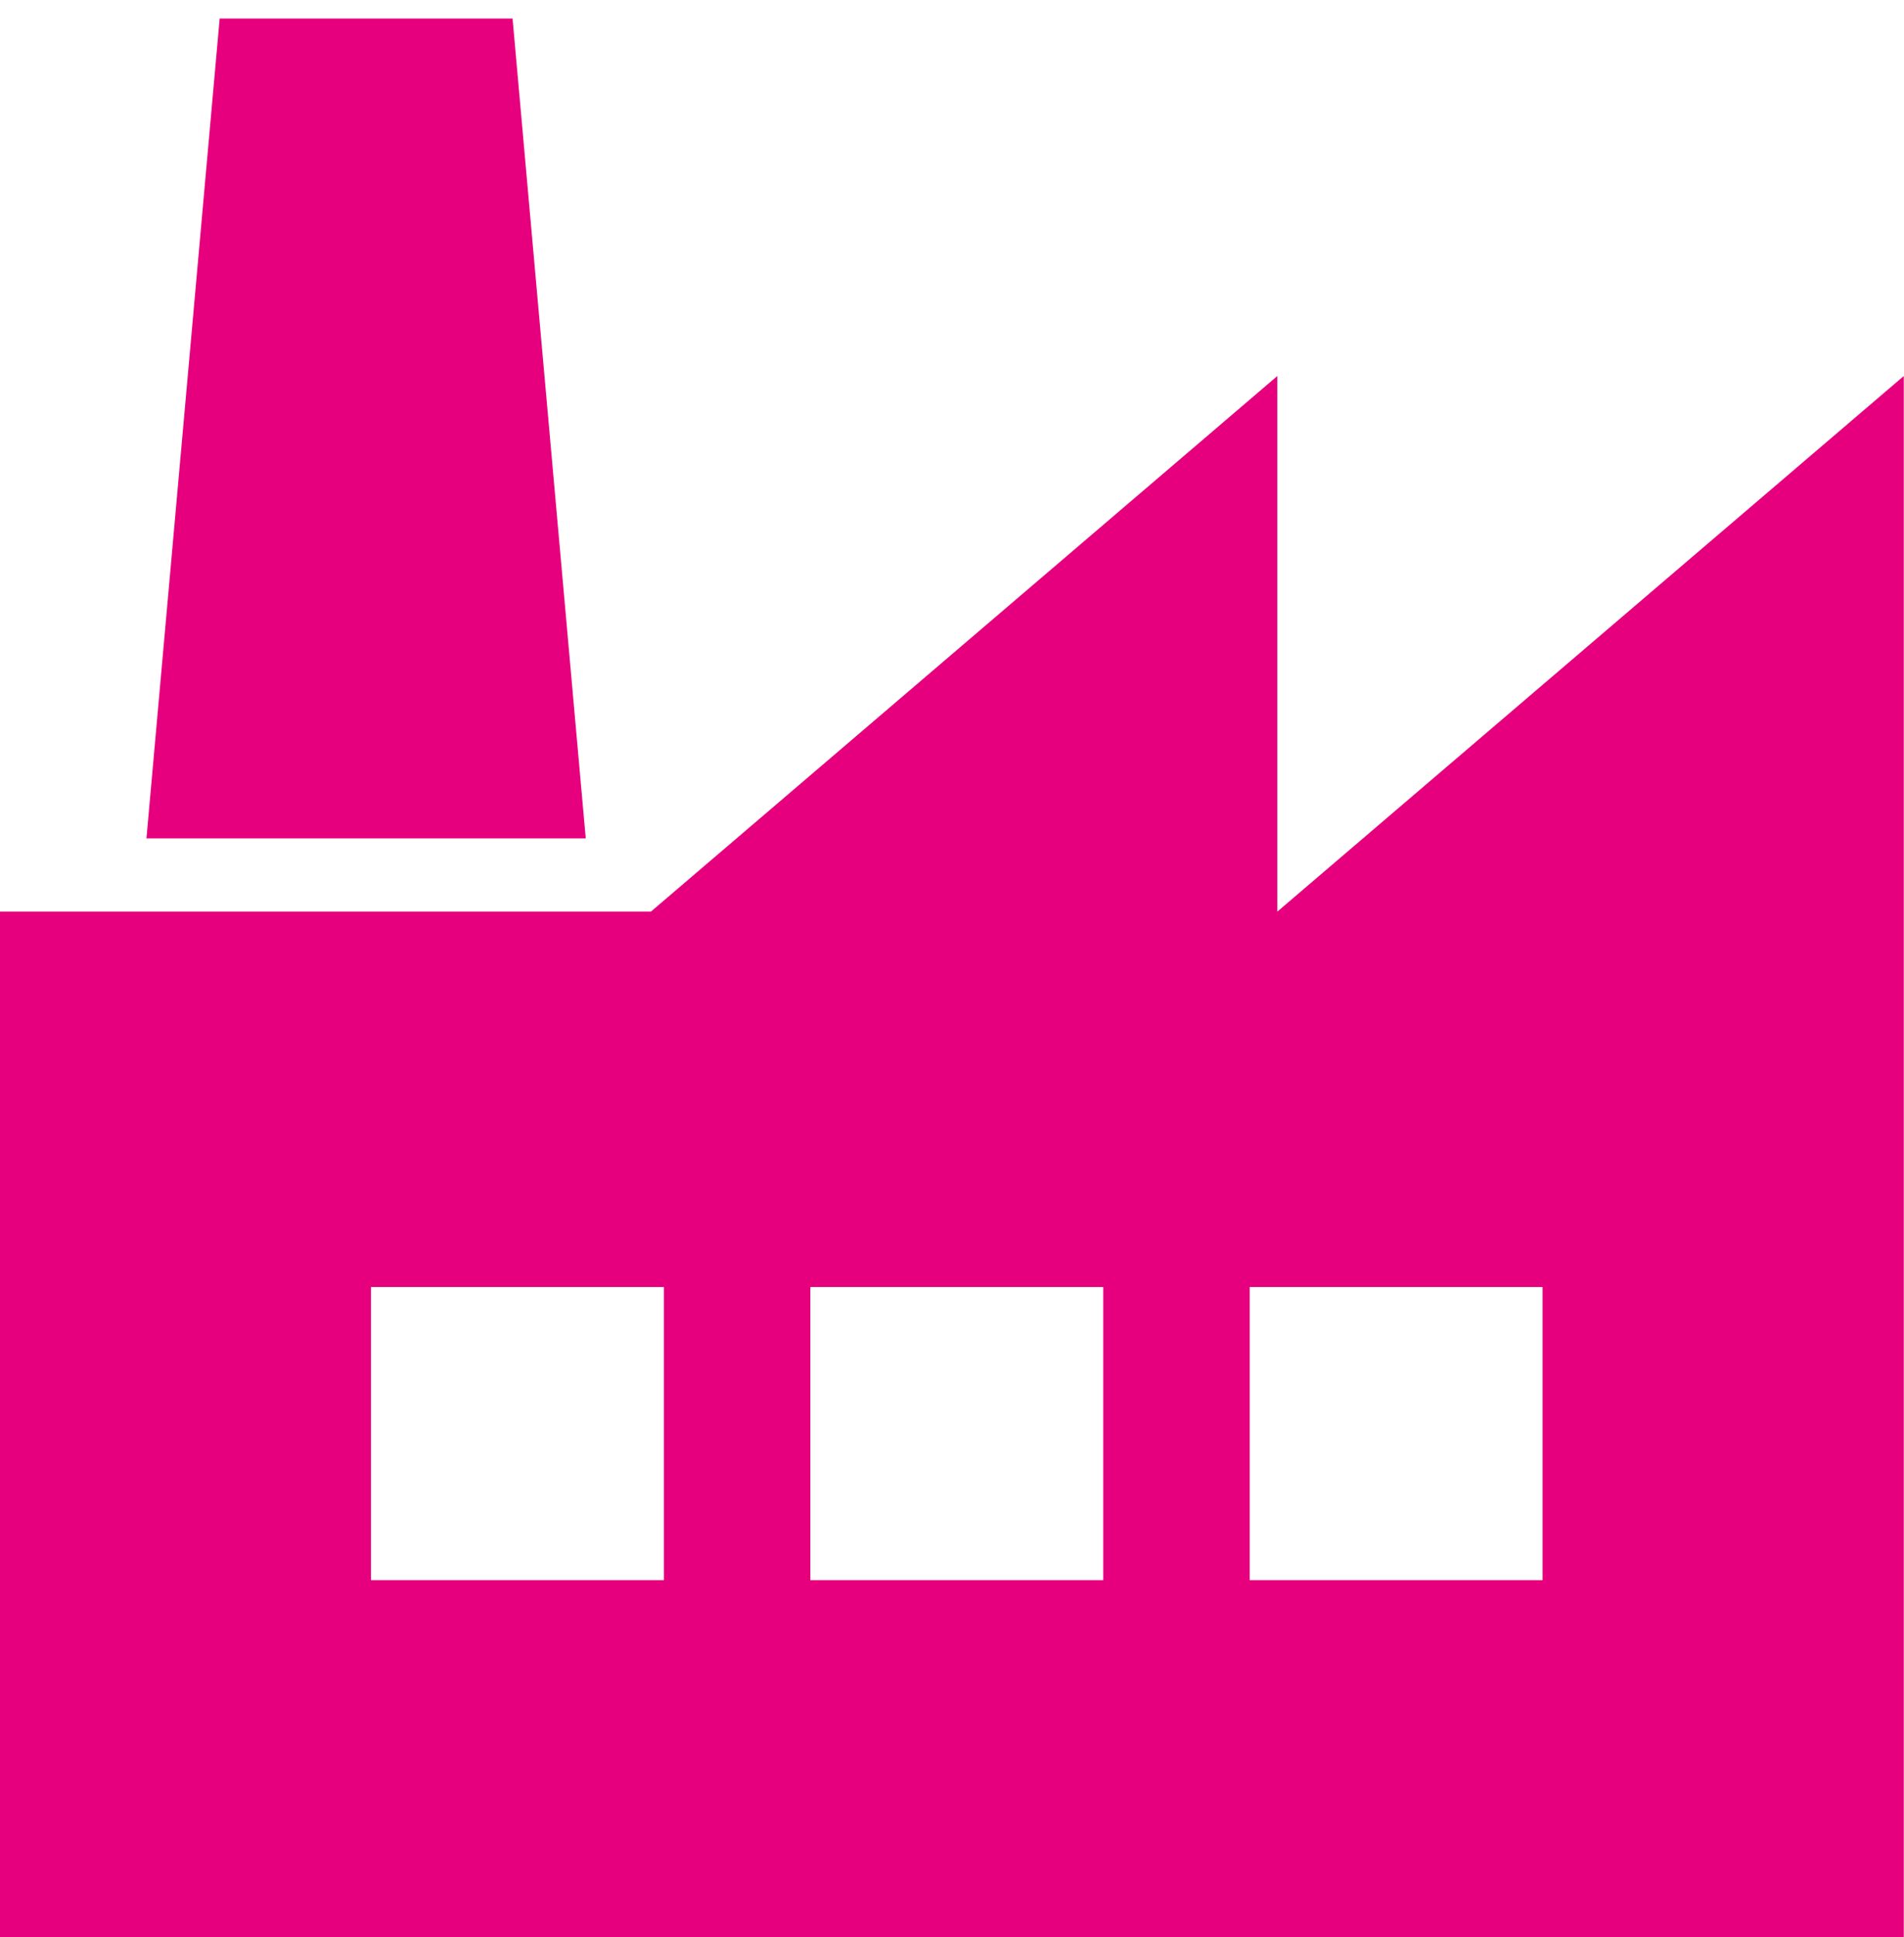 <?xml version="1.0" encoding="UTF-8" standalone="no"?>
<svg width="59px" height="60px" viewBox="0 0 59 60" version="1.1" xmlns="http://www.w3.org/2000/svg" xmlns:xlink="http://www.w3.org/1999/xlink" xmlns:sketch="http://www.bohemiancoding.com/sketch/ns">
    <!-- Generator: Sketch 3.5.2 (25235) - http://www.bohemiancoding.com/sketch -->
    <title>Group 2</title>
    <desc>Created with Sketch.</desc>
    <defs></defs>
    <g id="Page-1" stroke="none" stroke-width="1" fill="none" fill-rule="evenodd" sketch:type="MSPage">
        <g id="--Respuesta-No-se" sketch:type="MSArtboardGroup" transform="translate(-1041, -289)" fill="#E6007E">
            <g id="Group-2" sketch:type="MSLayerGroup" transform="translate(1041, 289)">
                <g id="Page-1" sketch:type="MSShapeGroup">
                    <path d="M6.807,0.575 L4.538,25.967 L18.151,25.967 L15.883,0.575 L6.807,0.575 Z" id="Fill-1"></path>
                    <path d="M39.581,28.234 L39.581,11.646 L20.17,28.234 L-0,28.234 L-0,60 L58.993,60 L58.993,11.646 L39.581,28.234 Z M38.724,39.862 L47.8,39.862 L47.8,48.938 L38.724,48.938 L38.724,39.862 Z M25.111,39.862 L34.186,39.862 L34.186,48.938 L25.111,48.938 L25.111,39.862 Z M11.496,39.862 L20.572,39.862 L20.572,48.938 L11.496,48.938 L11.496,39.862 Z" id="Fill-2"></path>
                </g>
            </g>
        </g>
    </g>
</svg>